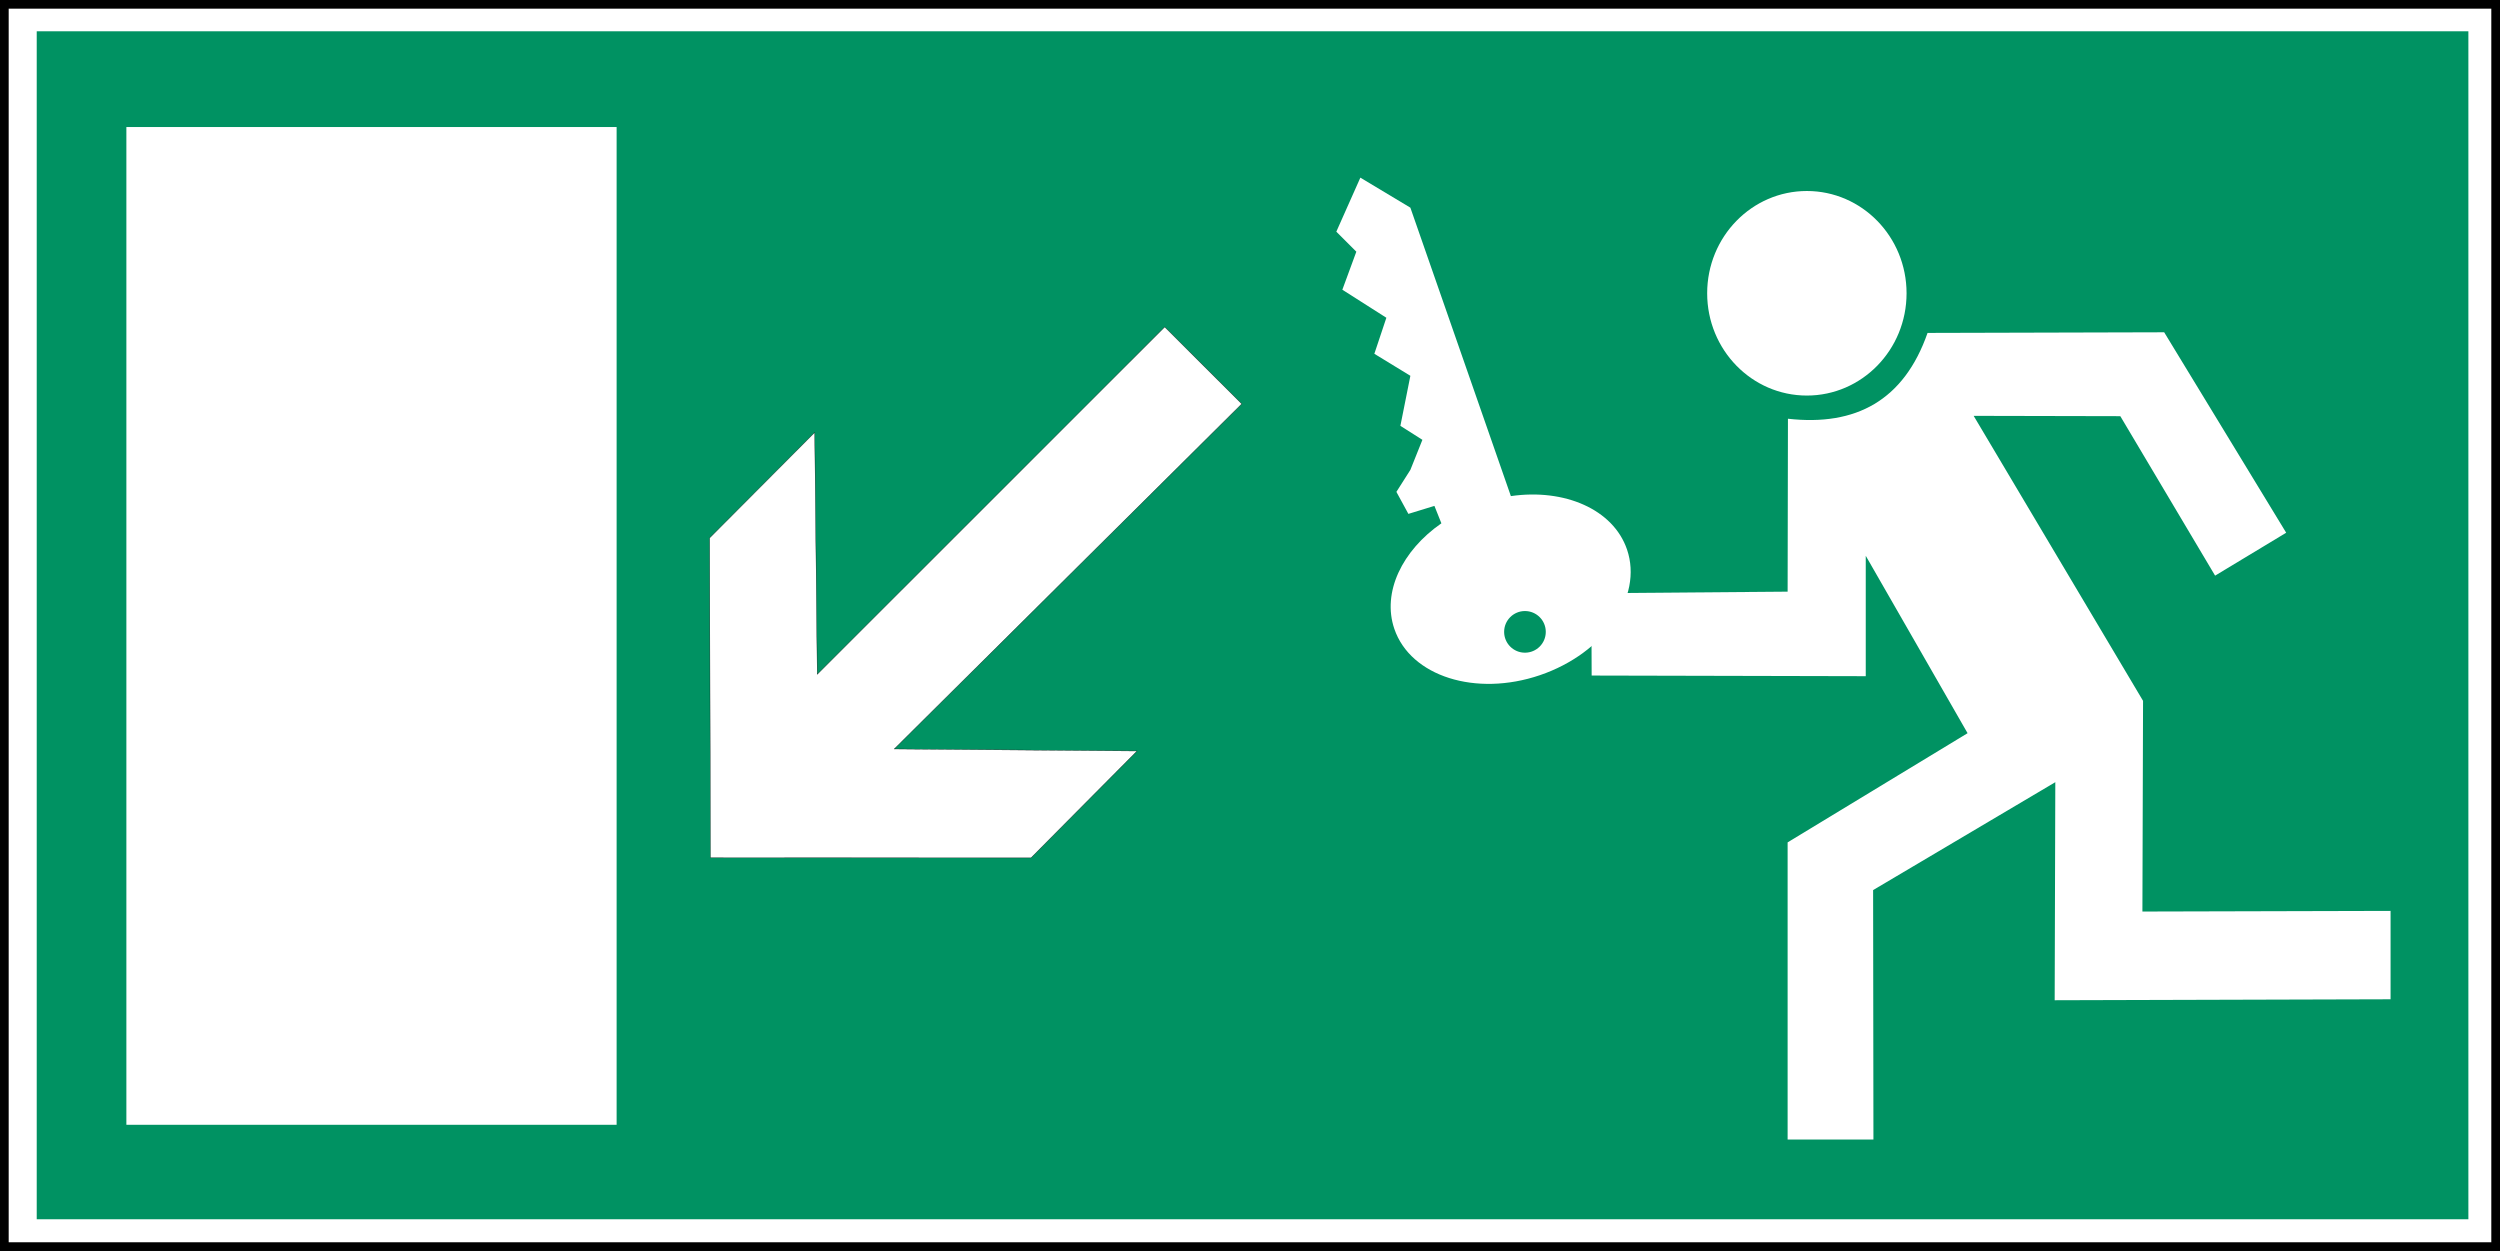 <?xml version="1.0" encoding="UTF-8" standalone="no"?>
<!-- Created with Inkscape (http://www.inkscape.org/) -->

<svg
   xmlns:dc="http://purl.org/dc/elements/1.1/"
   xmlns:cc="http://creativecommons.org/ns#"
   xmlns:rdf="http://www.w3.org/1999/02/22-rdf-syntax-ns#"
   xmlns:svg="http://www.w3.org/2000/svg"
   xmlns="http://www.w3.org/2000/svg"
   xmlns:sodipodi="http://sodipodi.sourceforge.net/DTD/sodipodi-0.dtd"
   xmlns:inkscape="http://www.inkscape.org/namespaces/inkscape"
   width="1019.127"
   height="509.954"
   id="svg4436"
   version="1.1"
   inkscape:version="0.48.2 r9819"
   sodipodi:docname="Rettungszeichen_Notausgang_Links_(alt).svg">
  <rect width="100%" height="100%" fill="#333333" stroke="none"/>
  <defs
     id="defs4438" />
  <sodipodi:namedview
     inkscape:document-units="mm"
     pagecolor="#ffffff"
     bordercolor="#666666"
     borderopacity="1.0"
     inkscape:pageopacity="0.0"
     inkscape:pageshadow="2"
     inkscape:zoom="0.61399264"
     inkscape:cx="335.63884"
     inkscape:cy="100.74778"
     inkscape:current-layer="layer1"
     id="namedview4440"
     showgrid="false"
     units="mm"
     fit-margin-top="0"
     fit-margin-left="0"
     fit-margin-right="0"
     fit-margin-bottom="0"
     inkscape:window-width="1676"
     inkscape:window-height="1006"
     inkscape:window-x="0"
     inkscape:window-y="0"
     inkscape:window-maximized="1" />
  <g
     inkscape:label="Layer 1"
     inkscape:groupmode="layer"
     id="layer1"
     transform="translate(-19.649,-100.228)">
    <rect
       y="101.999"
       x="21.42"
       height="506.41"
       width="1015.584"
       id="rect4417"
       style="fill:#ffffff;fill-opacity:1;stroke:#000000;stroke-width:3.543;stroke-miterlimit:4;stroke-opacity:1;stroke-dasharray:none" />
    <rect
       style="fill:#009262;fill-opacity:1;stroke:none"
       id="rect3907"
       width="991.267"
       height="484.277"
       x="34.619"
       y="112.983" />
    <path
       style="fill:#ffffff;fill-opacity:1;stroke:#000000;stroke-width:0.128;stroke-linecap:butt;stroke-linejoin:miter;stroke-miterlimit:4;stroke-opacity:1;stroke-dasharray:none"
       d="m 309.251,449.904 -0.327,-130.388 42.841,-43.004 1.033,98.599 141.641,-141.6 31.411,31.37 -141.646,140.665 98.964,0.832 -43.244,43.571 z"
       id="path2995"
       inkscape:connector-curvature="0" />
    <path
       sodipodi:type="arc"
       style="fill:#ffffff;fill-opacity:1;stroke:none"
       id="path3767"
       sodipodi:cx="694.90405"
       sodipodi:cy="117.66366"
       sodipodi:rx="35.433479"
       sodipodi:ry="35.943314"
       d="m 730.338,117.664 c 0,19.851 -15.864,35.943 -35.433,35.943 -19.569,0 -35.433,-16.092 -35.433,-35.943 0,-19.851 15.864,-35.943 35.433,-35.943 19.569,0 35.433,16.092 35.433,35.943 z"
       transform="matrix(1.147,0,0,1.16,-40.836,83.294)" />
    <path
       style="fill:#ffffff;fill-opacity:1;stroke:none"
       d="m 668.357,342.068 0.131,33.547 111.736,0.261 0,-49.08 41.509,72.315 -73.36,44.512 0,121.135 34.983,0 -0.131,-101.685 74.273,-43.99 -0.261,88.893 136.929,-0.392 0,-36.027 -101.163,0.261 0.261,-85.891 -69.052,-116.174 59.784,0.131 38.638,65.005 28.978,-17.491 -49.733,-81.714 -96.464,0.261 c -9.612,27.498 -29.204,38.109 -56.912,34.983 l -0.131,70.488 z"
       id="path3903"
       inkscape:connector-curvature="0"
       sodipodi:nodetypes="cccccccccccccccccccccccc" />
    <rect
       style="fill:#ffffff;fill-opacity:1;stroke:none"
       id="rect3905"
       width="199.846"
       height="406.736"
       x="71.168"
       y="152.012" />
    <path
       id="path2992"
       style="fill:#ffffff;fill-opacity:1;stroke:none"
       d="m 649.787,357.808 c 0,4.689 -3.801,8.489 -8.489,8.489 -4.689,0 -8.489,-3.801 -8.489,-8.489 0,-4.689 3.801,-8.489 8.489,-8.489 4.689,0 8.489,3.801 8.489,8.489 z m -75.586,-185.165 -9.801,22.031 8.158,8.158 -5.701,15.502 17.945,11.429 -4.9,14.687 14.687,8.973 -4.072,20.402 8.973,5.701 -4.9,12.244 -5.701,8.973 4.887,8.973 10.615,-3.258 2.837,7.099 c -16.01,11.121 -24.261,28.135 -19.18,43.03 6.6,19.351 33.195,27.802 59.387,18.868 26.192,-8.934 42.07,-31.865 35.469,-51.215 -5.586,-16.377 -25.485,-24.944 -47.347,-21.773 L 594.589,184.886 574.201,172.642 z"
       inkscape:connector-curvature="0" />
  </g>
</svg>
